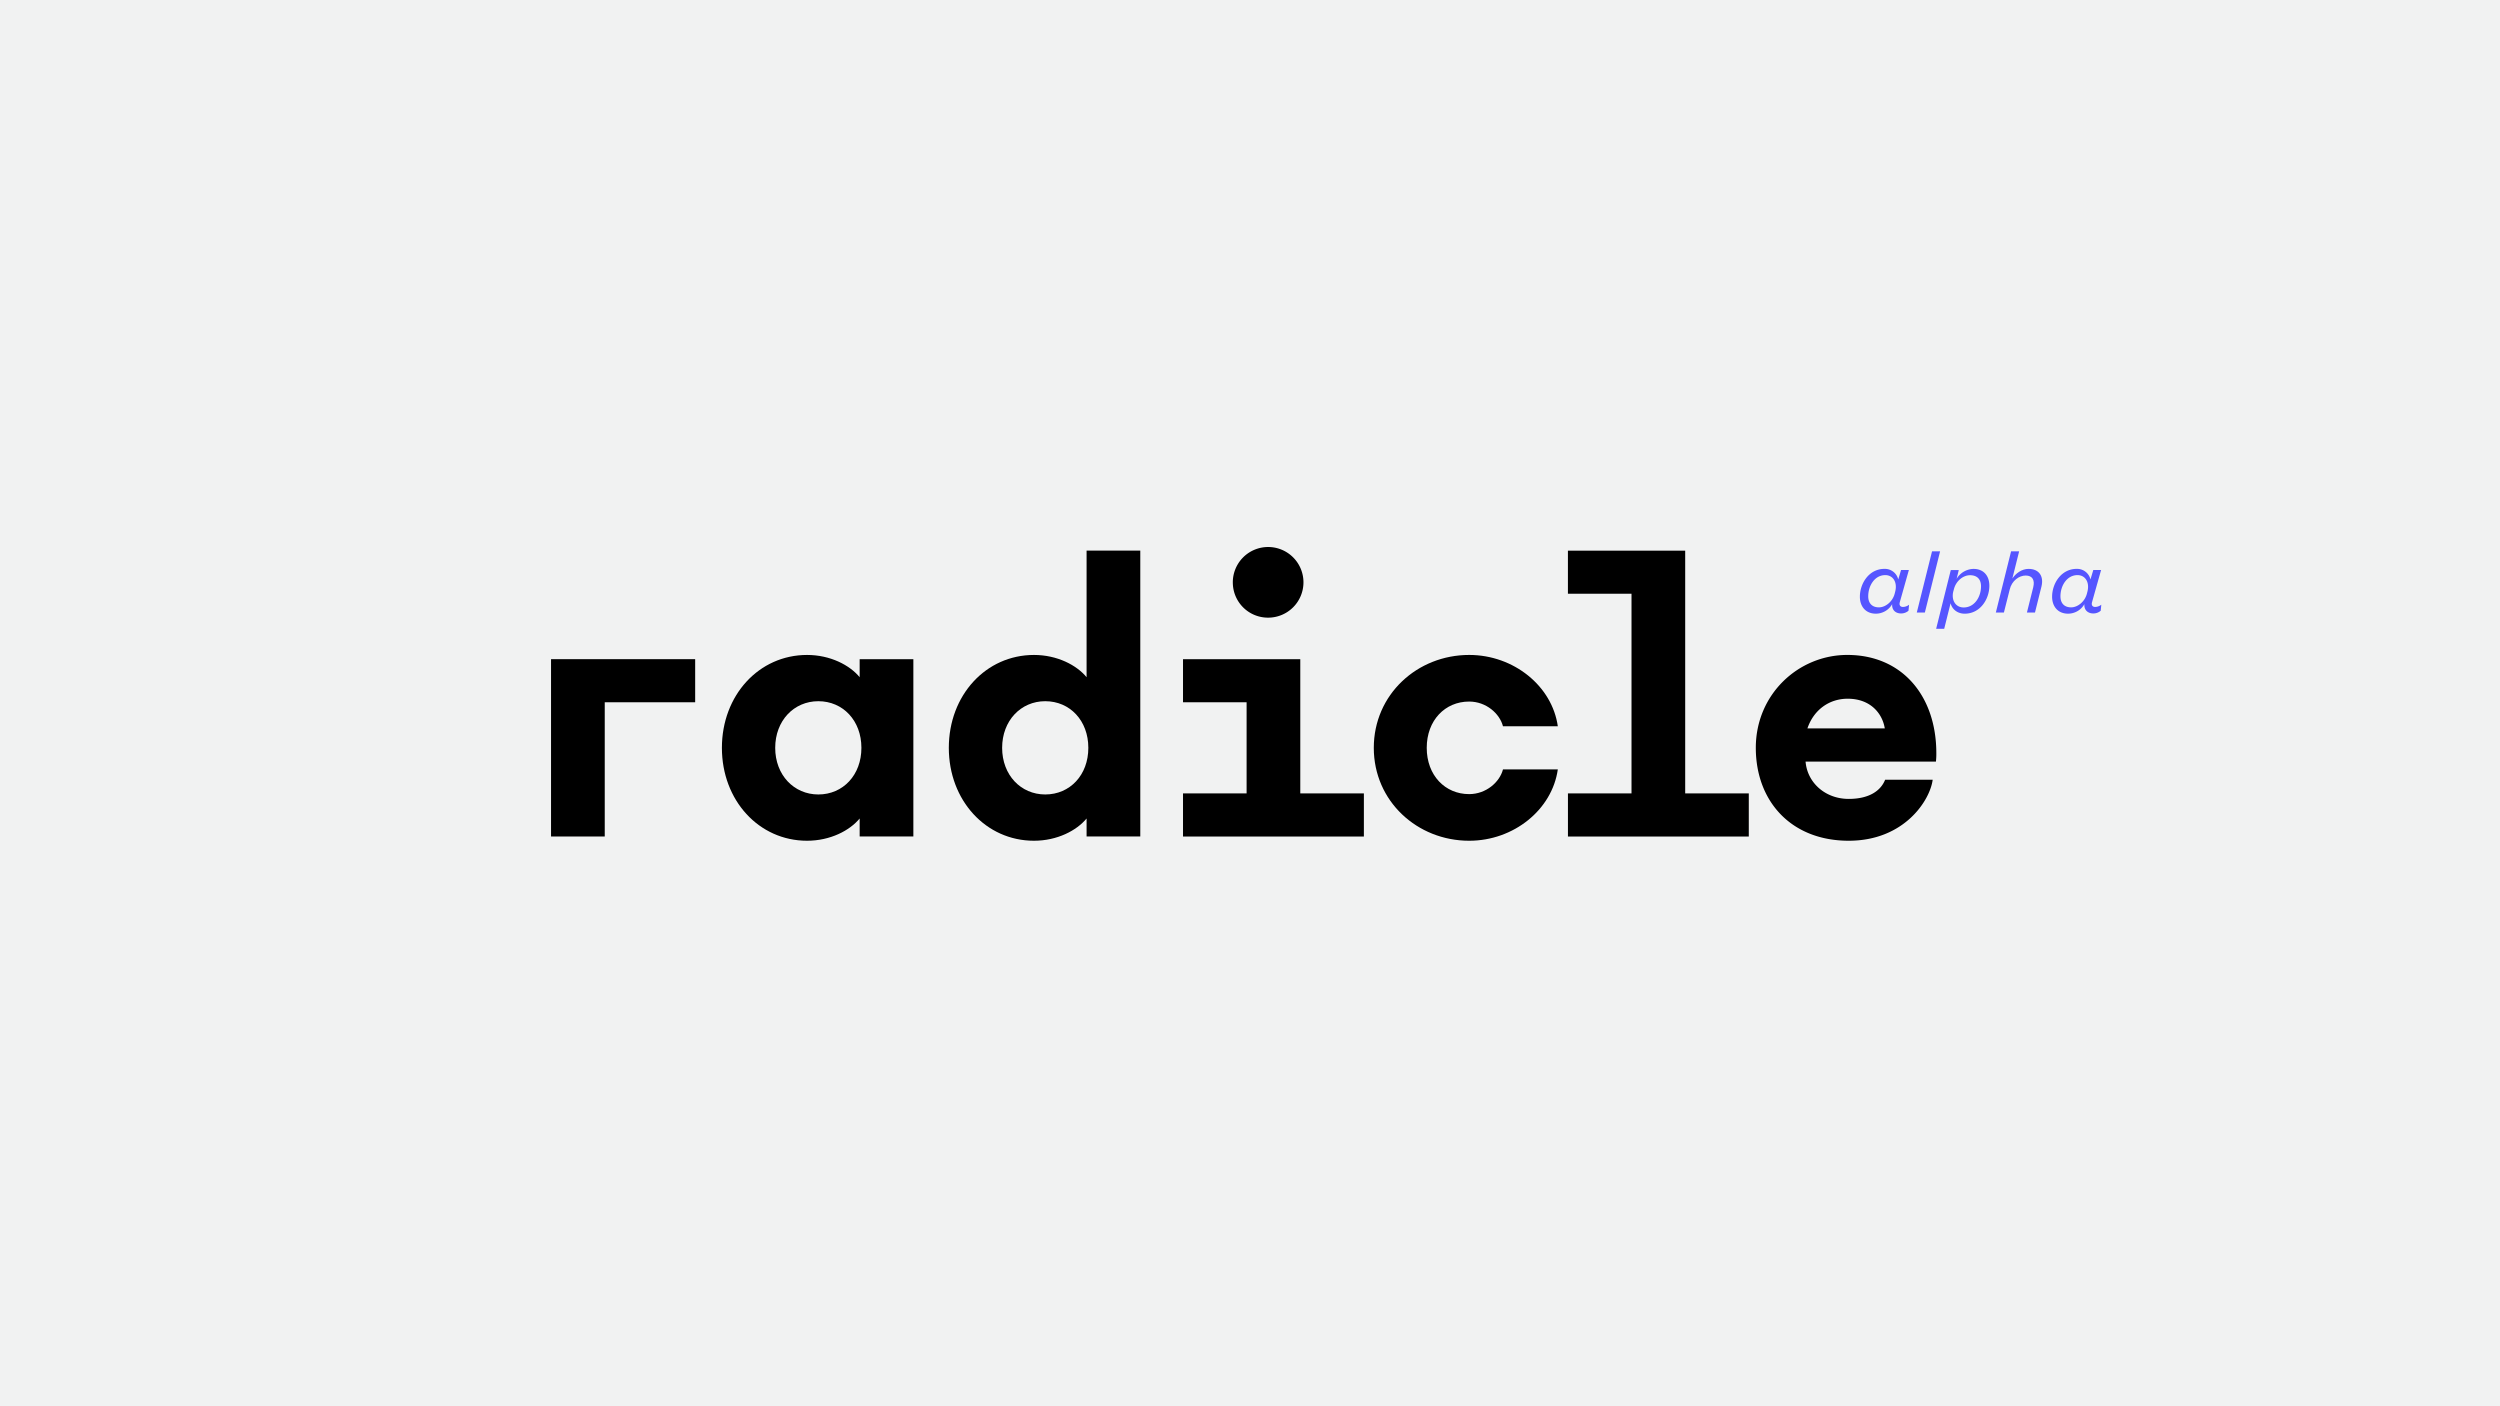 <svg id="Layer_1" data-name="Layer 1" xmlns="http://www.w3.org/2000/svg" viewBox="0 0 1920 1080"><defs><style>.cls-1{fill:#f1f2f2;}.cls-2{fill:#55f;}</style></defs><title>guideline-0101</title><rect class="cls-1" width="1920" height="1080"/><path d="M701.46,506.24V642.43H660.22V628.6c-7.6,9.23-22.52,17.09-40.42,17.09-36.9,0-65.38-30.93-65.38-71.35S582.9,503,619.8,503c17.91,0,32.83,7.87,40.42,17.09V506.24Zm-73,103.91c19,0,33.1-14.92,33.1-35.81s-14.11-35.81-33.1-35.81c-18.72,0-33.1,14.92-33.1,35.81S609.76,610.15,628.48,610.15Z"/><path d="M875.74,422.86V642.43H834.5V628.6c-7.6,9.23-22.52,17.09-40.42,17.09-36.9,0-65.39-30.93-65.39-71.35S757.18,503,794.08,503c17.91,0,32.83,7.87,40.42,17.09V422.86Zm-73,187.29c19,0,33.1-14.92,33.1-35.81s-14.11-35.81-33.1-35.81c-18.72,0-33.1,14.92-33.1,35.81S784,610.15,802.76,610.15Z"/><path d="M908.55,609.34h48.84v-70H908.55v-33.1h90.07v103.1h48.84v33.1H908.55Zm38.25-161.84a27.13,27.13,0,1,1,27.13,26.86A27,27,0,0,1,946.81,447.49Z"/><path d="M1204.18,609.34H1253V456h-48.84v-33.1h90.07V609.34h48.84v33.1H1204.18Z"/><path d="M1128.29,609.88c-18.45,0-32.56-14.38-32.56-35.54s14.11-35.54,32.56-35.54c13.08,0,23.48,9.21,26,19h42.11c-4.35-30.86-33.79-54.8-68.08-54.8-39.88,0-73.25,30.38-73.25,71.35s33.37,71.35,73.25,71.35c34.28,0,63.73-23.94,68.08-54.8h-42.11C1151.76,600.67,1141.36,609.88,1128.29,609.88Z"/><path d="M1487.1,578.41c0-44-26.32-75.42-68.37-75.42-37.44,0-70.27,30.11-70.27,71.35,0,41,27.1,71.35,71.35,71.35,42.75,0,62.47-31.09,64.49-46.85h-36.52c-3.34,8.39-12.13,14.72-28,14.72-17.9,0-31.77-12.37-33.1-28.64h100.11A53.12,53.12,0,0,0,1487.1,578.41Zm-99-19c4.88-14.38,16.82-22.79,30.93-22.79,17.36,0,26.59,11.12,28.49,22.79Z"/><polygon points="533.89 506.24 423.2 506.24 423.2 642.43 464.44 642.43 464.44 539.34 533.89 539.34 533.89 506.24"/><path class="cls-2" d="M1440.62,471.3c-7.68,0-12.23-5.45-12.23-13,0-10.22,7-21.41,18.87-21.41a10.54,10.54,0,0,1,10.59,8.13l2.16-7.24h6l-7,24.84c-.6,2.39.67,3.51,2.39,3.51a7.73,7.73,0,0,0,4.77-1.72l-.45,4.63a8.53,8.53,0,0,1-5.74,2.09c-4.1,0-7.16-2.61-6.79-7.16A14.45,14.45,0,0,1,1440.62,471.3Zm15-17.38c1.57-6.86-1.79-12.23-7.76-12.23-8,0-13.06,8-13.06,16.26,0,5.45,3.06,8.5,8.21,8.5s10.67-4.55,12.16-10.74Z"/><path class="cls-2" d="M1490,423.41l-11.71,47h-6.19l11.71-47Z"/><path class="cls-2" d="M1493.14,482.94h-6.19l11.26-45.13h6.12l-1.64,6.71a15.54,15.54,0,0,1,12.91-7.61c7.91,0,12.23,5.37,12.23,12.91,0,10.22-6.94,21.49-18.95,21.49-5.67,0-9.77-3.51-10.82-8.06Zm7-28.72c-1.64,6.64,1.64,12.31,8,12.31,8.21,0,13.28-8,13.28-16.26,0-5.45-3.06-8.5-8.43-8.5s-10.82,4.48-12.38,10.74Z"/><path class="cls-2" d="M1539,470.4h-6.19l11.71-47h6.19l-5.22,20.89c2.69-4,7.24-7.38,12.46-7.38,8.13,0,11.79,5.74,9.92,13.43l-5,20.07h-6.19l4.85-19.4c1.34-5.52-.6-9-5.82-9-5,0-10.67,4-12.23,10.67Z"/><path class="cls-2" d="M1588.25,471.3c-7.68,0-12.23-5.45-12.23-13,0-10.22,7-21.41,18.87-21.41a10.54,10.54,0,0,1,10.59,8.13l2.16-7.24h6l-7,24.84c-.6,2.39.67,3.51,2.39,3.51a7.73,7.73,0,0,0,4.77-1.72l-.45,4.63a8.53,8.53,0,0,1-5.74,2.09c-4.1,0-7.16-2.61-6.79-7.16A14.45,14.45,0,0,1,1588.25,471.3Zm15-17.38c1.57-6.86-1.79-12.23-7.76-12.23-8,0-13.06,8-13.06,16.26,0,5.45,3.06,8.5,8.21,8.5s10.67-4.55,12.16-10.74Z"/></svg>